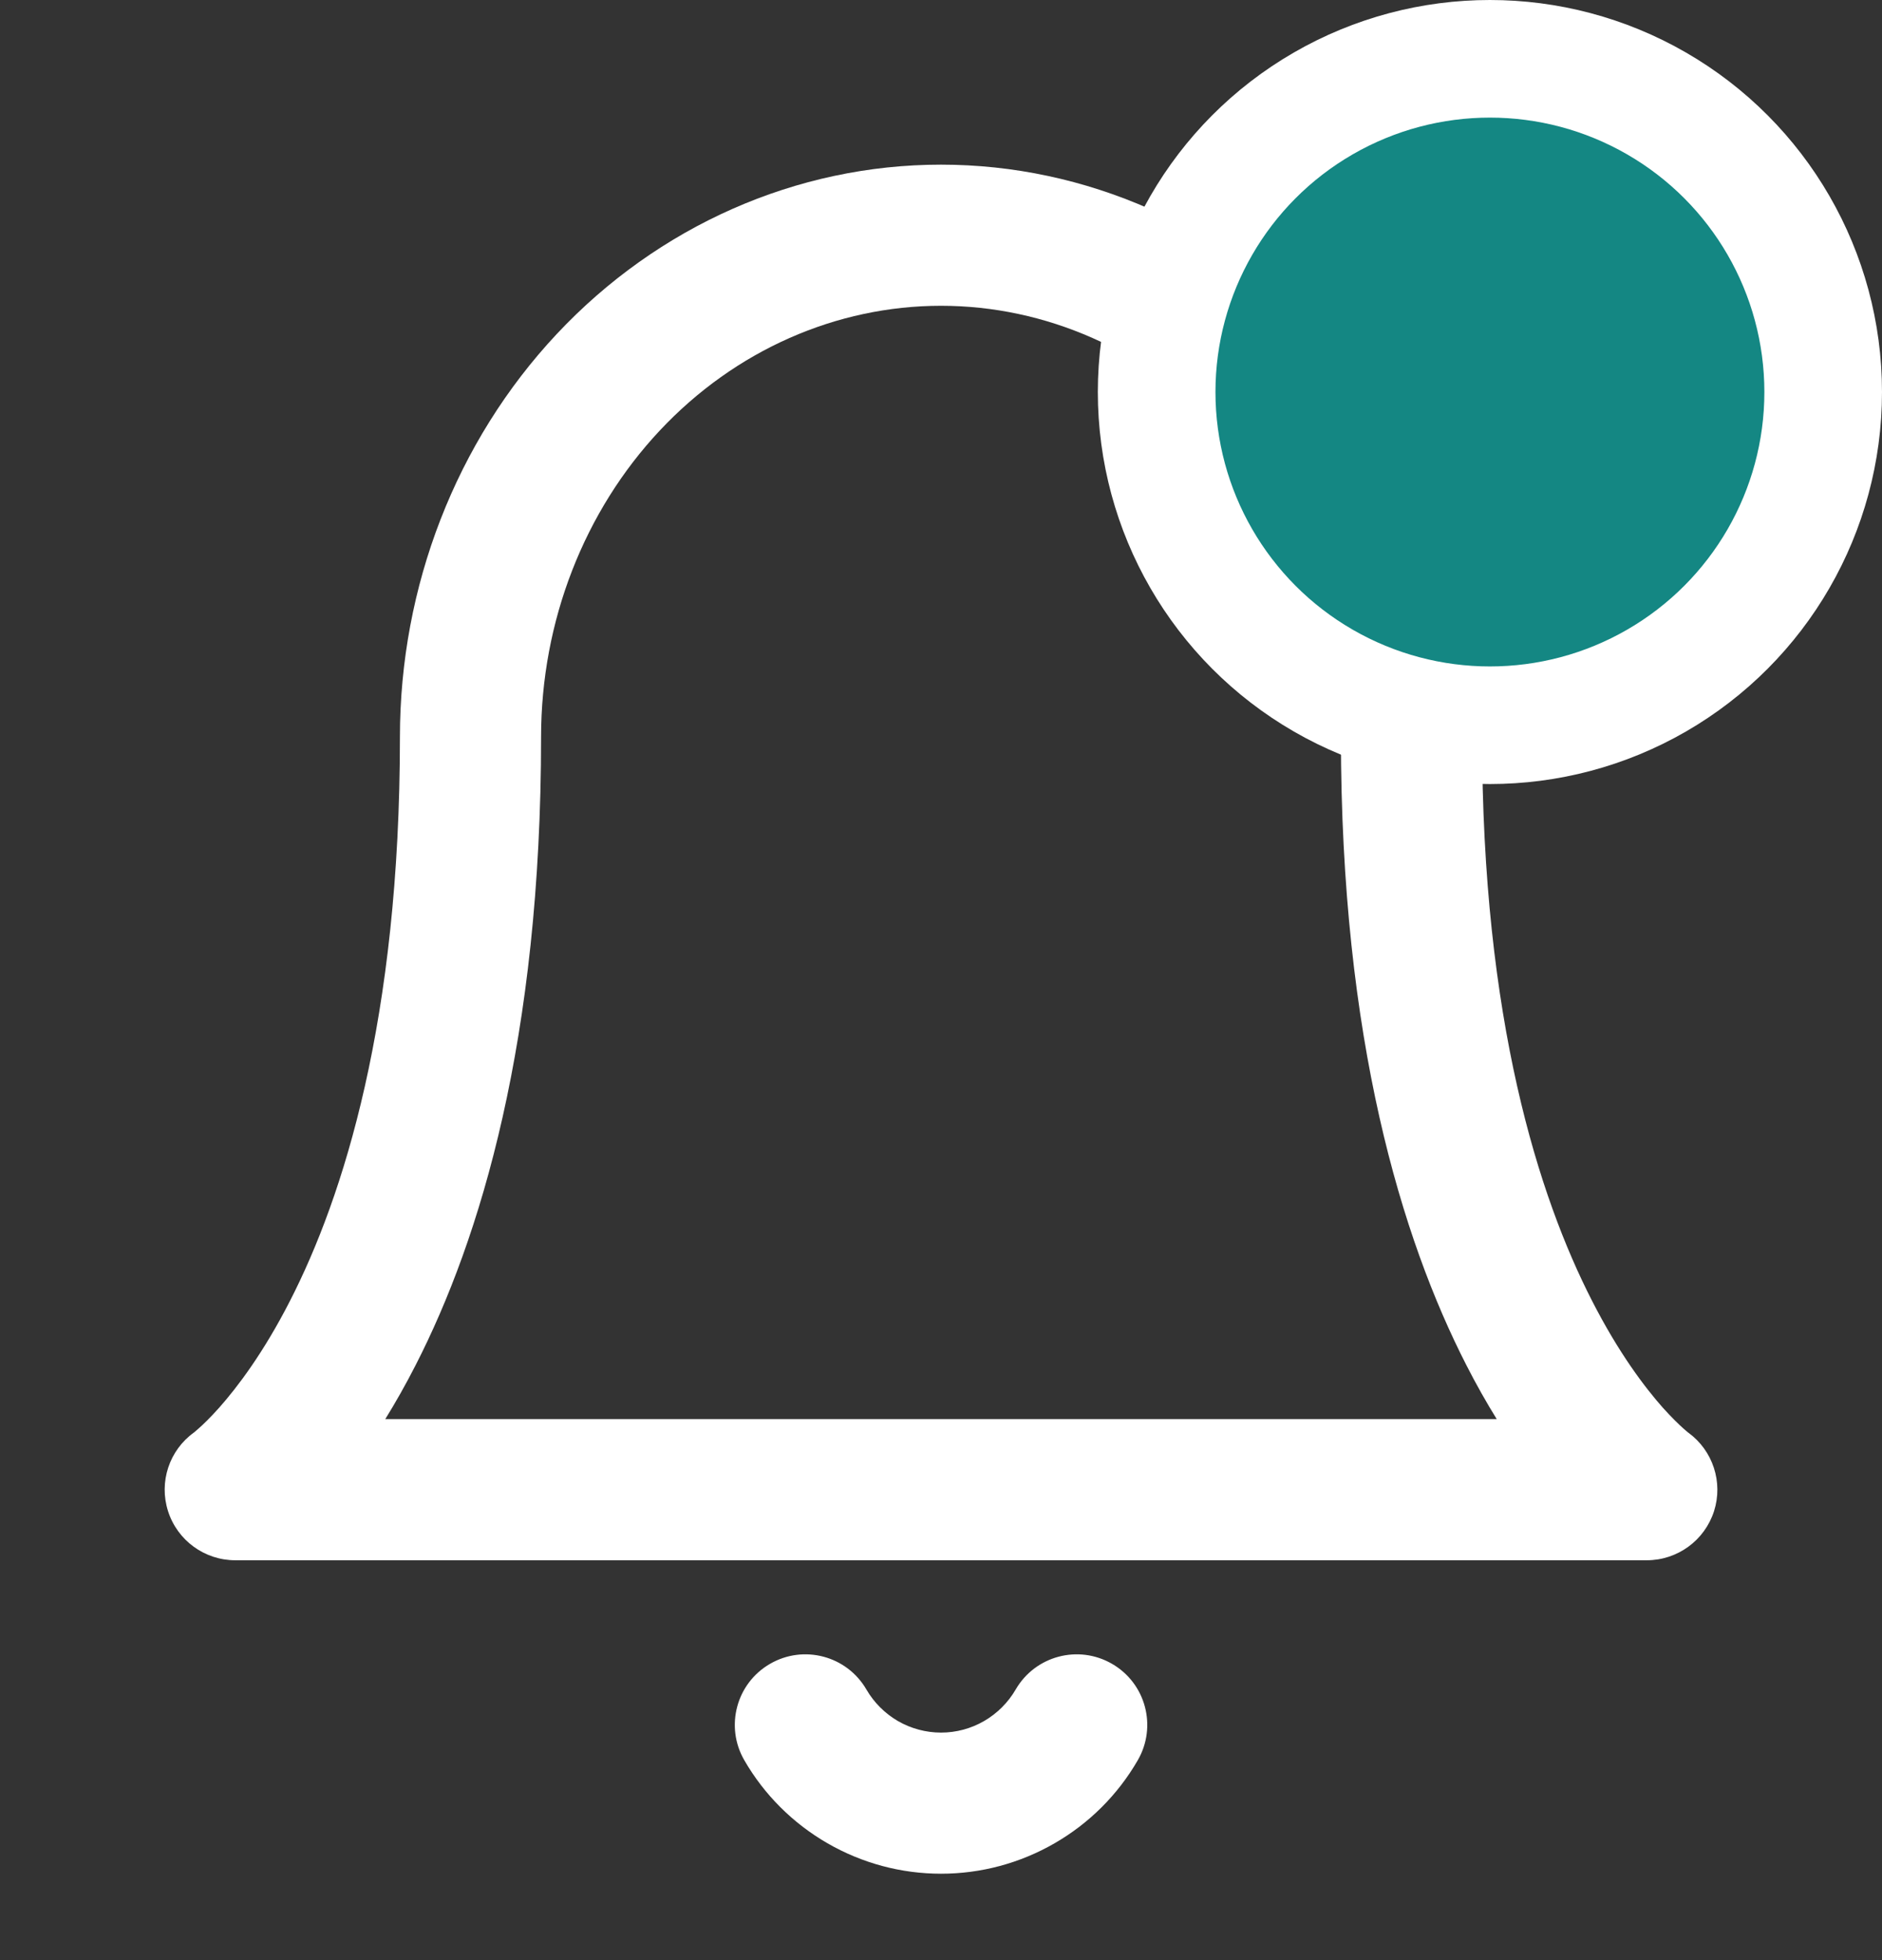 <svg width="24" height="25" viewBox="0 0 24 25" fill="none" xmlns="http://www.w3.org/2000/svg">
<rect x="0" y="0" width="24" height="25" fill="#333333" stroke="none"/>
<path fill-rule="evenodd" clip-rule="evenodd" d="M7.101 4.259C8.39 2.885 10.152 2.1 12 2.1C13.849 2.1 15.61 2.885 16.899 4.259C18.186 5.632 18.9 7.483 18.9 9.4C18.9 13.01 19.625 15.267 20.302 16.59C20.641 17.254 20.972 17.691 21.204 17.953C21.321 18.083 21.413 18.171 21.469 18.221C21.497 18.246 21.517 18.262 21.526 18.27L21.531 18.273C21.843 18.501 21.976 18.904 21.858 19.274C21.738 19.647 21.392 19.9 21 19.9H3C2.609 19.9 2.262 19.647 2.143 19.274C2.024 18.902 2.158 18.497 2.474 18.27C2.484 18.262 2.503 18.246 2.531 18.221C2.588 18.171 2.68 18.083 2.796 17.953C3.028 17.691 3.36 17.254 3.699 16.59C4.376 15.267 5.1 13.01 5.1 9.4C5.1 7.483 5.814 5.632 7.101 4.259ZM8.414 5.491C9.376 4.465 10.669 3.9 12 3.9C13.332 3.9 14.624 4.465 15.587 5.491C16.55 6.518 17.1 7.924 17.1 9.4C17.1 13.257 17.876 15.8 18.699 17.41C18.828 17.663 18.959 17.893 19.087 18.1H4.913C5.041 17.893 5.172 17.663 5.301 17.41C6.125 15.8 6.9 13.257 6.9 9.4C6.9 7.924 7.451 6.518 8.414 5.491Z" fill="white"/>
<path fill-rule="evenodd" clip-rule="evenodd" d="M9.82 21.221C10.25 20.972 10.8 21.119 11.049 21.549C11.146 21.716 11.285 21.854 11.451 21.951C11.618 22.047 11.808 22.098 12.001 22.098C12.193 22.098 12.383 22.047 12.549 21.951C12.716 21.854 12.855 21.716 12.952 21.549C13.201 21.119 13.751 20.972 14.181 21.221C14.612 21.47 14.758 22.021 14.509 22.451C14.255 22.891 13.889 23.256 13.448 23.51C13.008 23.764 12.509 23.898 12.001 23.898C11.492 23.898 10.993 23.764 10.553 23.51C10.112 23.256 9.746 22.891 9.492 22.451C9.243 22.021 9.389 21.47 9.82 21.221Z" fill="white"/>
<circle cx="19" cy="5" r="4.25" fill="#148783" stroke="white" stroke-width="1.5"/>
</svg>

